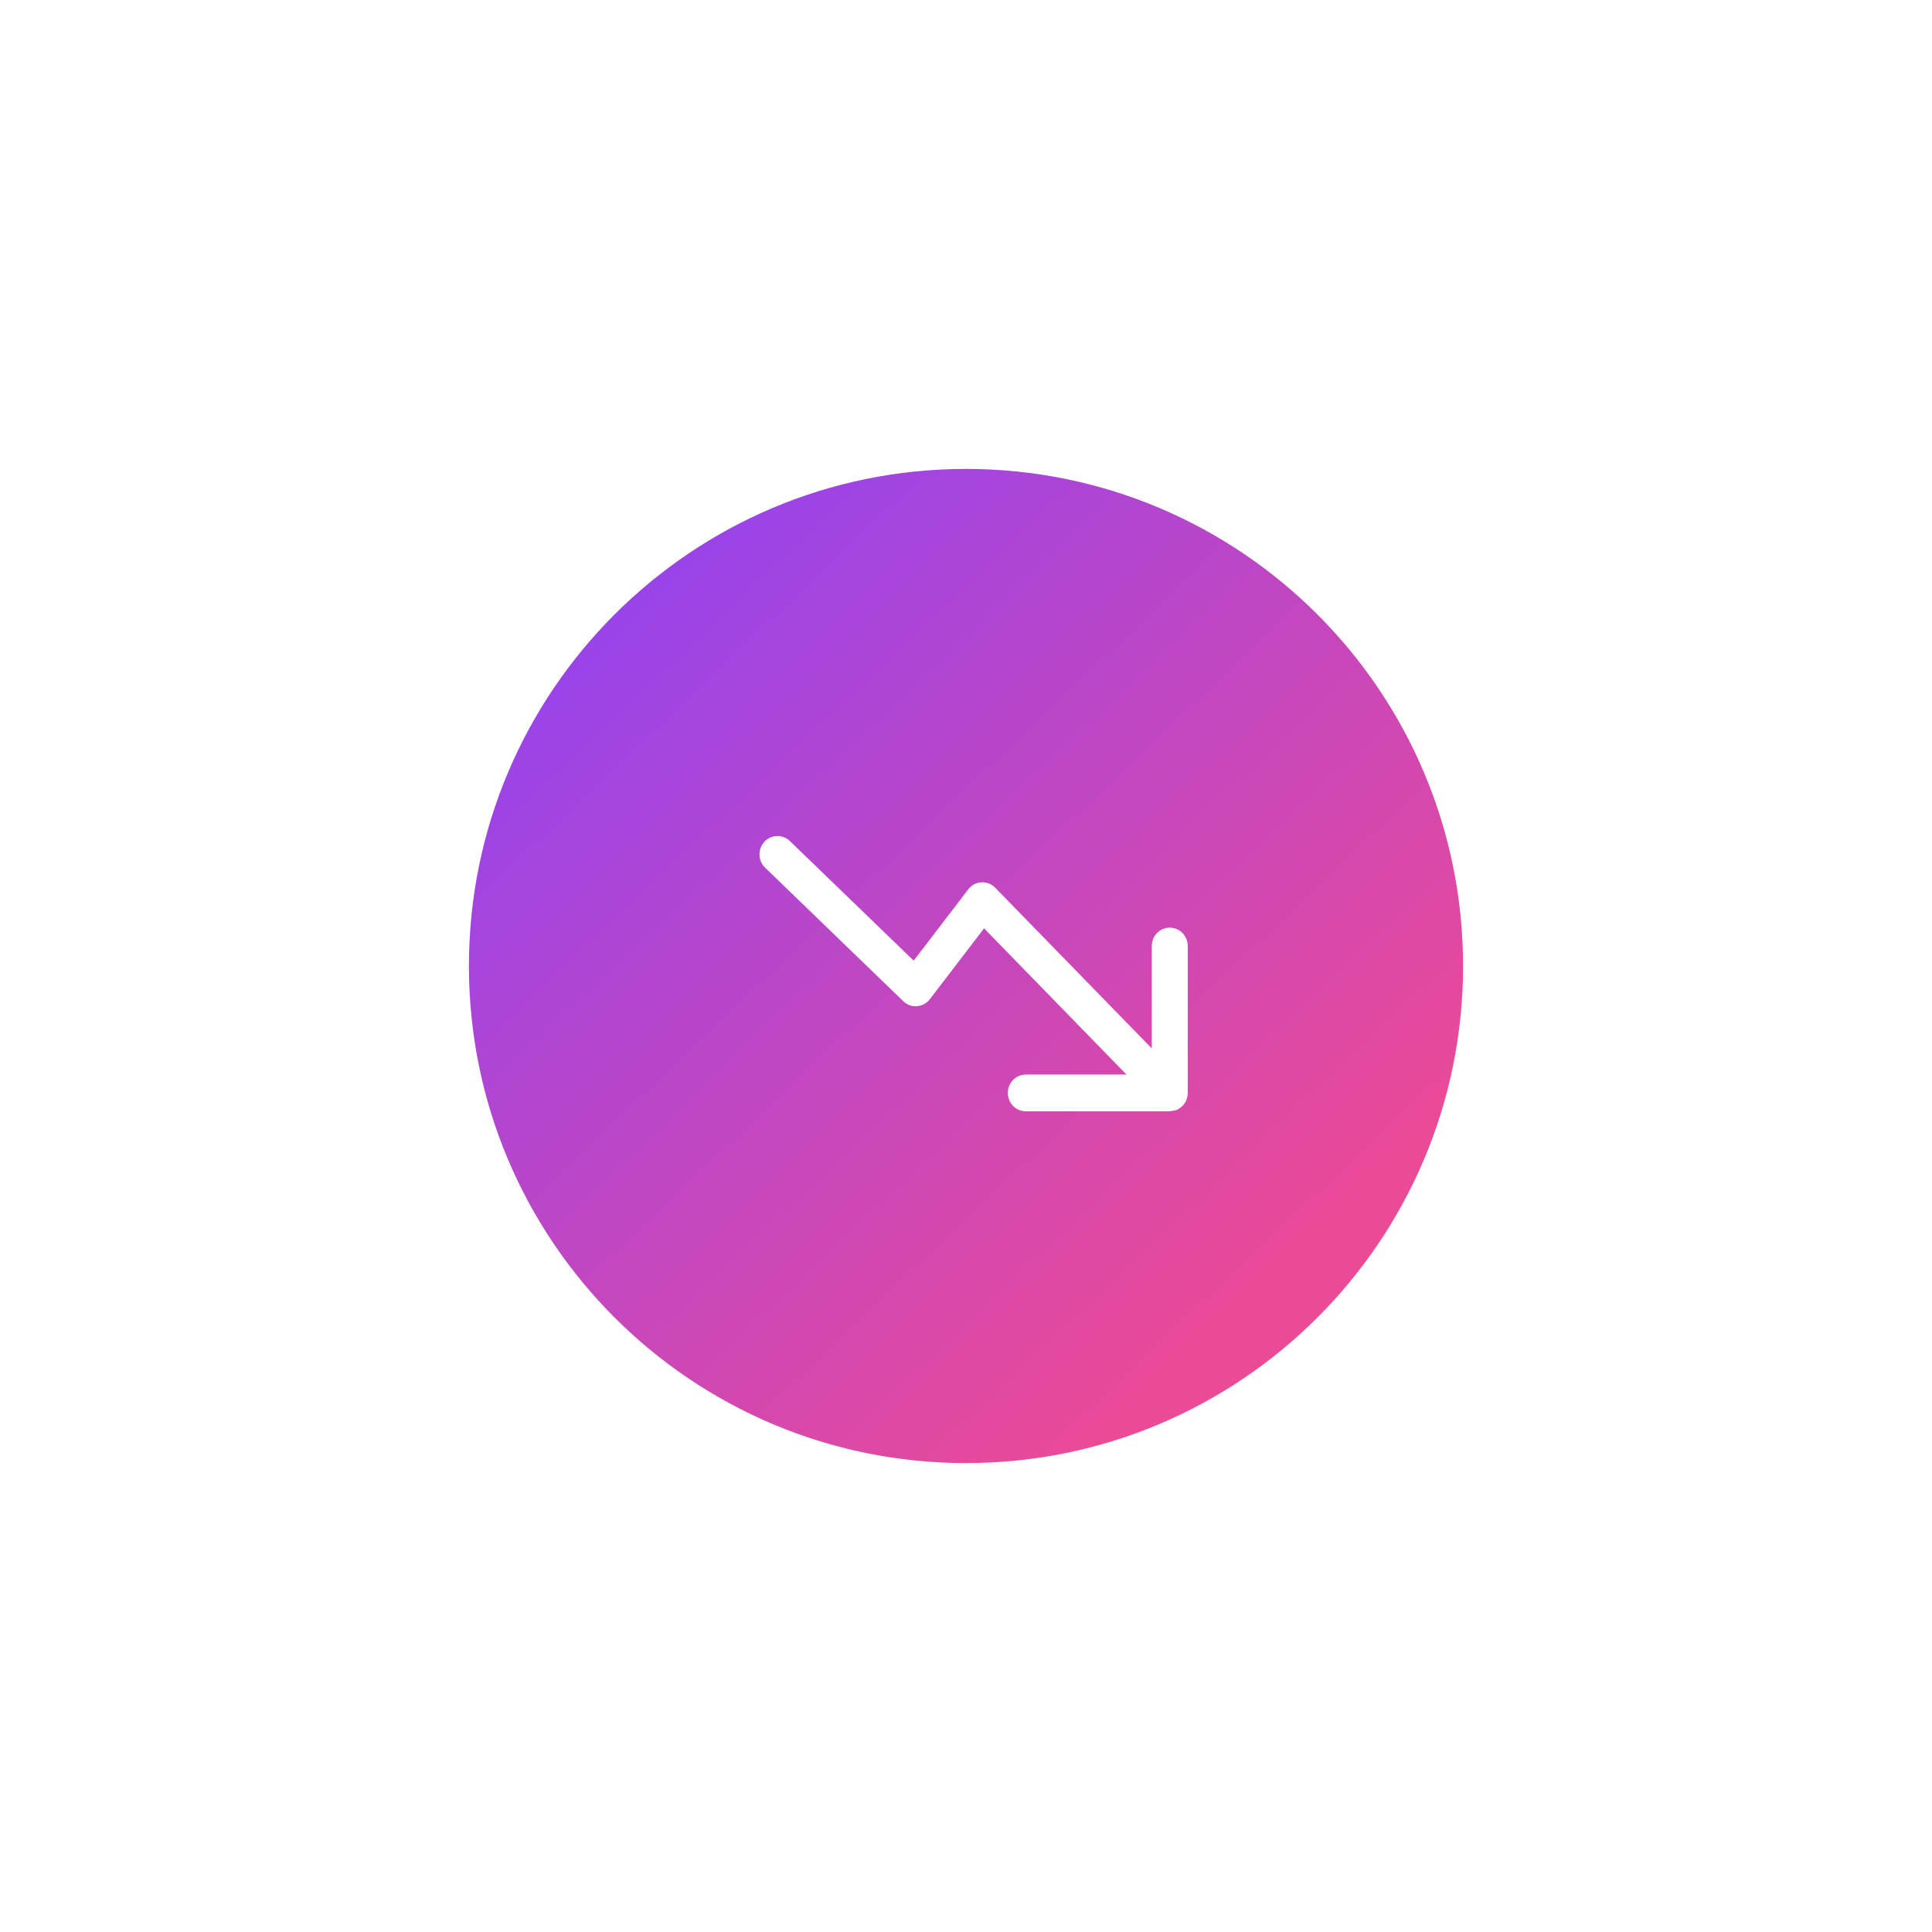 <svg width="103" height="103" viewBox="0 0 103 103" fill="none" xmlns="http://www.w3.org/2000/svg">
<g filter="url(#filter0_d)">
<path fill-rule="evenodd" clip-rule="evenodd" d="M51.5 78C66.135 78 78 66.135 78 51.5C78 36.864 66.135 25 51.5 25C36.864 25 25 36.864 25 51.5C25 66.135 36.864 78 51.5 78ZM63.04 58.961C63.128 58.871 63.199 58.763 63.248 58.643C63.296 58.523 63.321 58.397 63.322 58.269V58.268V50.435C63.322 49.893 62.893 49.456 62.363 49.456C61.832 49.456 61.404 49.893 61.404 50.435V55.894L53.057 47.326C52.862 47.127 52.595 47.024 52.319 47.039C52.044 47.056 51.79 47.192 51.62 47.414L48.711 51.216L42.11 44.837C41.925 44.659 41.688 44.57 41.451 44.57C41.197 44.57 40.944 44.672 40.754 44.874C40.39 45.267 40.406 45.887 40.791 46.259L48.158 53.378C48.354 53.567 48.611 53.664 48.89 53.643C49.159 53.623 49.407 53.488 49.574 53.269L52.463 49.494L60.057 57.288H54.689C54.158 57.288 53.73 57.726 53.73 58.268C53.73 58.809 54.158 59.247 54.689 59.247H62.363C62.378 59.247 62.392 59.243 62.407 59.239C62.419 59.236 62.431 59.232 62.444 59.231C62.54 59.222 62.636 59.211 62.727 59.172C62.839 59.125 62.938 59.056 63.024 58.973C63.026 58.97 63.029 58.969 63.031 58.967C63.034 58.966 63.037 58.964 63.04 58.961Z" fill="url(#paint0_linear)"/>
</g>
<defs>
<filter id="filter0_d" x="0" y="0" width="103" height="103" filterUnits="userSpaceOnUse" color-interpolation-filters="sRGB">
<feFlood flood-opacity="0" result="BackgroundImageFix"/>
<feColorMatrix in="SourceAlpha" type="matrix" values="0 0 0 0 0 0 0 0 0 0 0 0 0 0 0 0 0 0 127 0"/>
<feOffset/>
<feGaussianBlur stdDeviation="12.5"/>
<feColorMatrix type="matrix" values="0 0 0 0 0.922 0 0 0 0 0.29 0 0 0 0 0.592 0 0 0 0.25 0"/>
<feBlend mode="normal" in2="BackgroundImageFix" result="effect1_dropShadow"/>
<feBlend mode="normal" in="SourceGraphic" in2="effect1_dropShadow" result="shape"/>
</filter>
<linearGradient id="paint0_linear" x1="63.355" y1="72.379" x2="23.718" y2="30.505" gradientUnits="userSpaceOnUse">
<stop stop-color="#EB4A97"/>
<stop offset="1" stop-color="#8C43F6"/>
</linearGradient>
</defs>
</svg>
